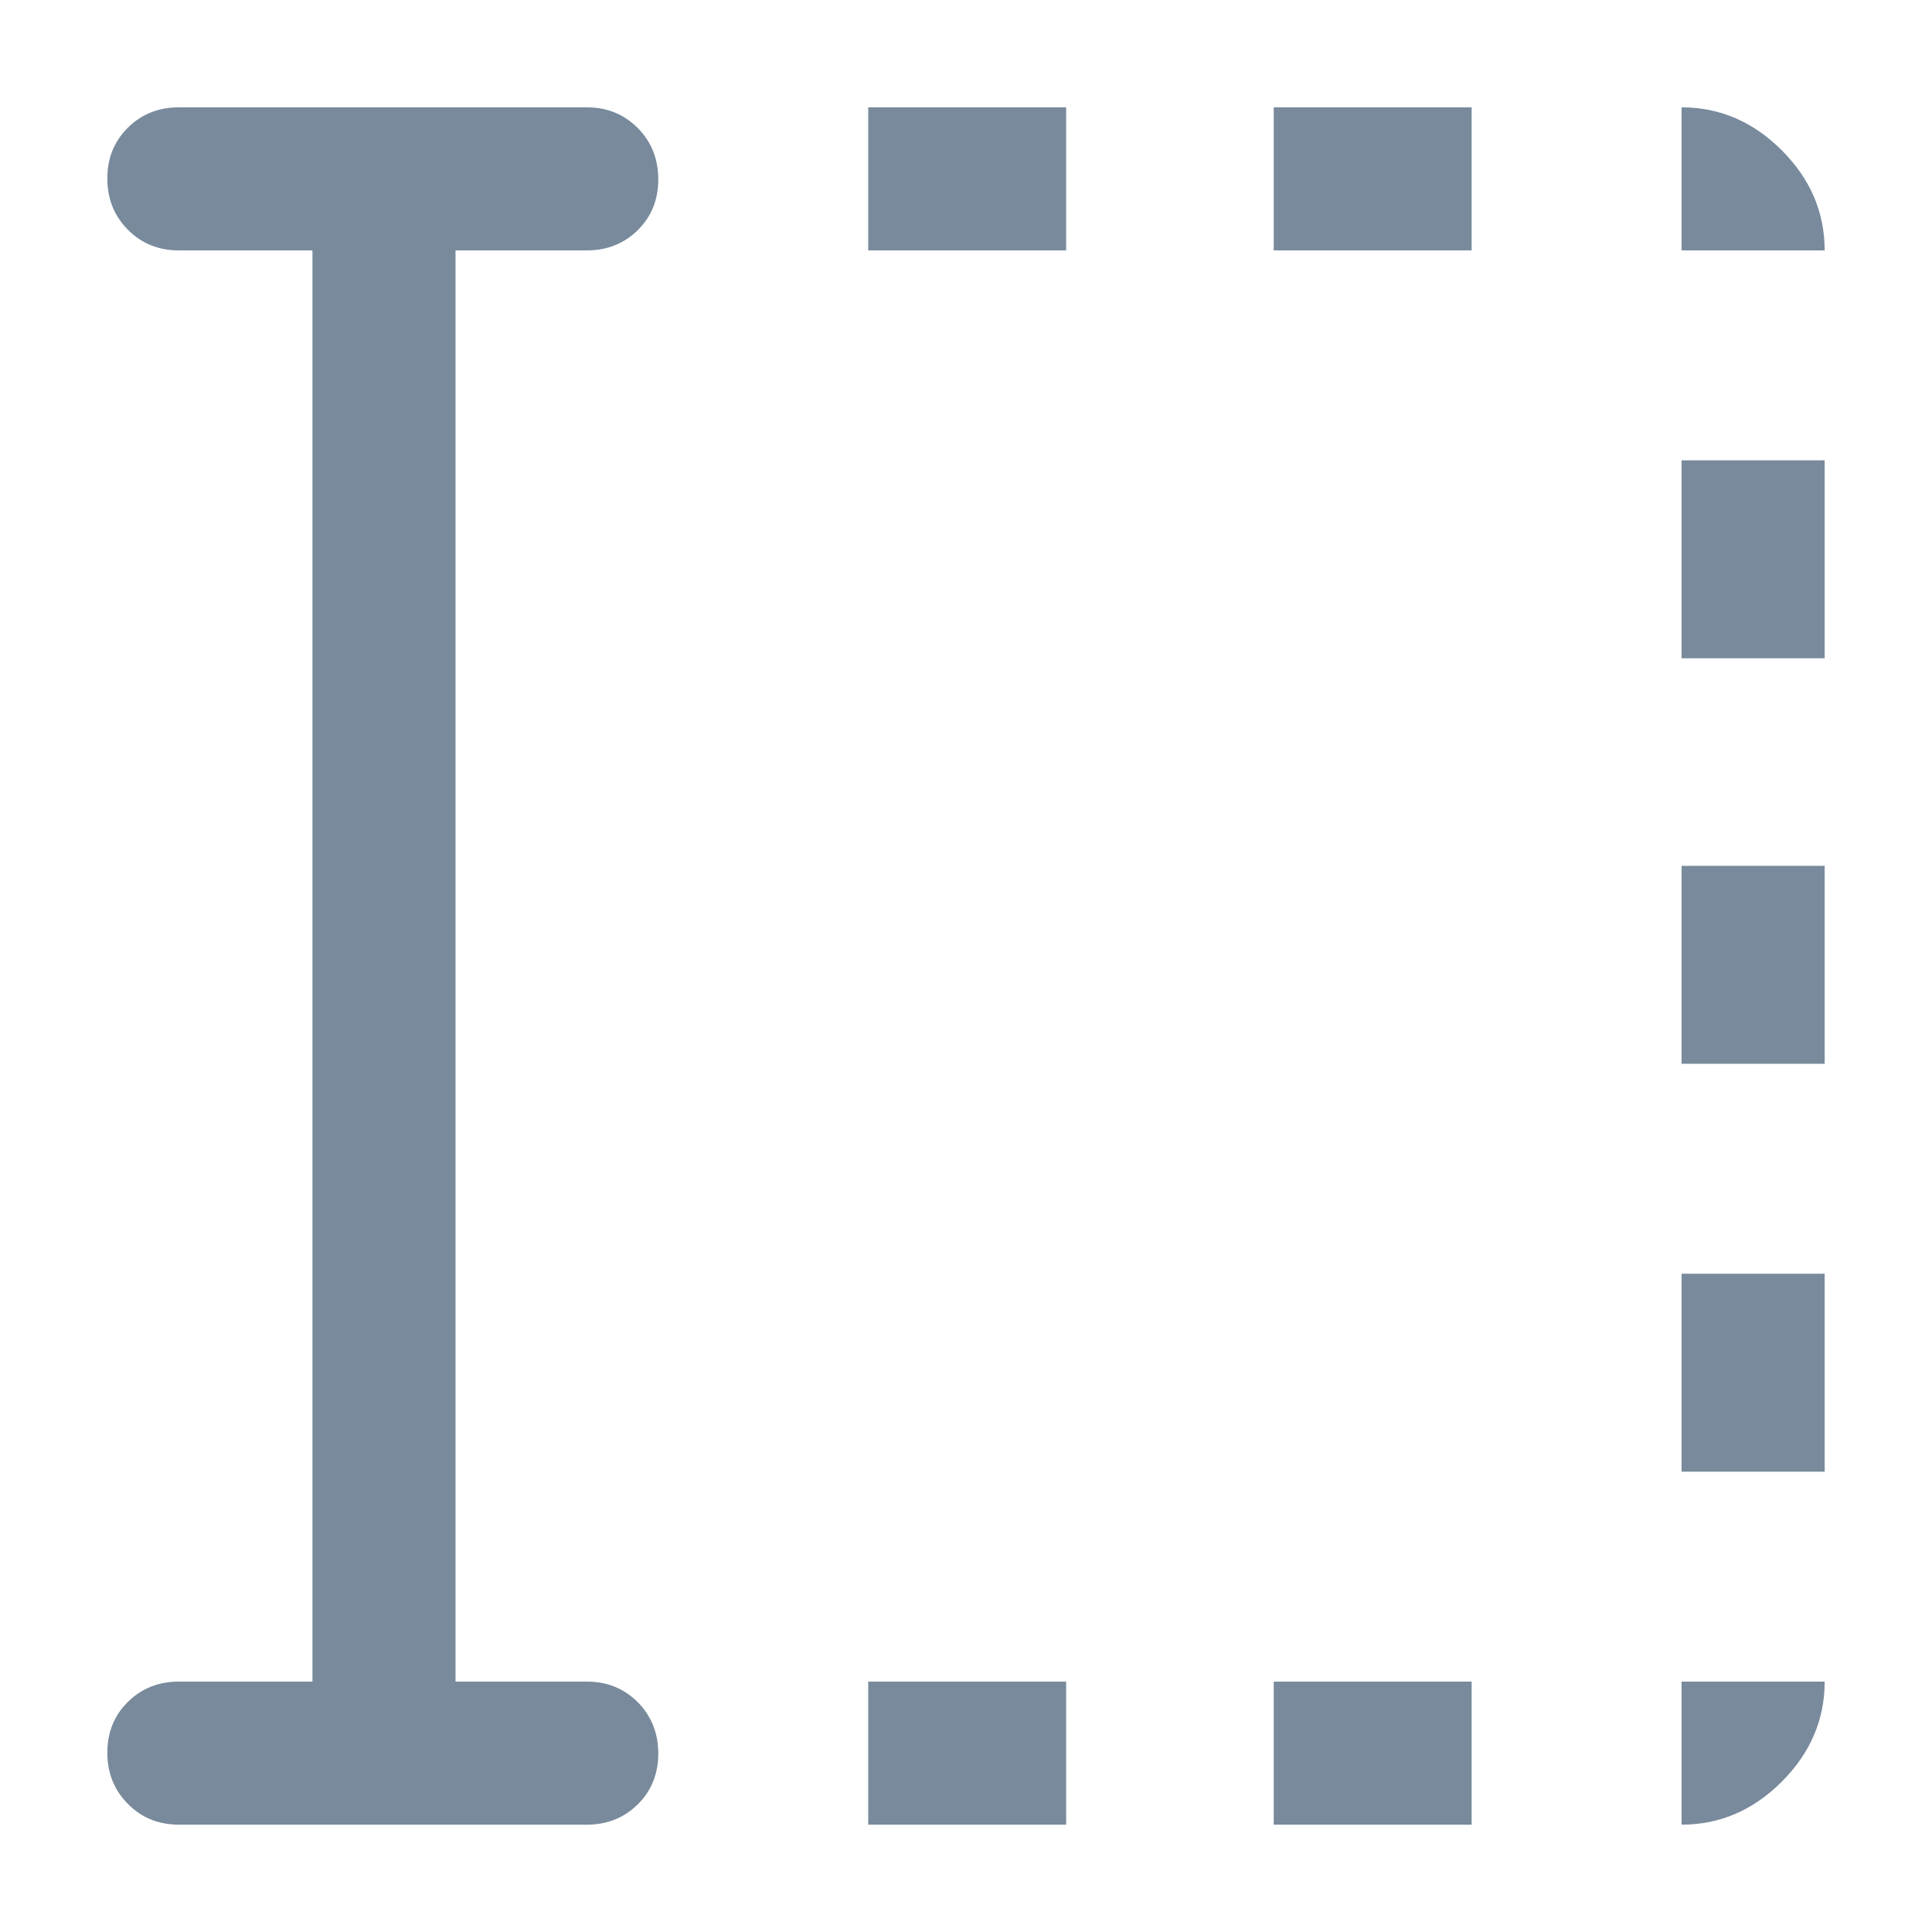<svg width="18" height="18" viewBox="0 0 18 18" fill="none" xmlns="http://www.w3.org/2000/svg">
    <path d="M8.089 17V15.667H9.933V17H8.089ZM8.089 2.333V1H9.933V2.333H8.089ZM11.867 17V15.667H13.711V17H11.867ZM11.867 2.333V1H13.711V2.333H11.867ZM15.667 13.711V11.867H17V13.711H15.667ZM15.667 9.911V8.067H17V9.911H15.667ZM15.667 6.133V4.289H17V6.133H15.667ZM2.911 15.667V2.333H1.667C1.478 2.333 1.319 2.269 1.192 2.141C1.064 2.012 1 1.853 1 1.663C1 1.473 1.064 1.315 1.192 1.189C1.319 1.063 1.478 1 1.667 1H5.467C5.656 1 5.814 1.064 5.942 1.193C6.069 1.321 6.133 1.481 6.133 1.671C6.133 1.861 6.069 2.019 5.942 2.144C5.814 2.27 5.656 2.333 5.467 2.333H4.244V15.667H5.467C5.656 15.667 5.814 15.731 5.942 15.859C6.069 15.988 6.133 16.147 6.133 16.337C6.133 16.527 6.069 16.685 5.942 16.811C5.814 16.937 5.656 17 5.467 17H1.667C1.478 17 1.319 16.936 1.192 16.807C1.064 16.679 1 16.519 1 16.329C1 16.139 1.064 15.982 1.192 15.856C1.319 15.73 1.478 15.667 1.667 15.667H2.911ZM15.667 2.333V1C16.022 1 16.333 1.133 16.6 1.4C16.867 1.667 17 1.978 17 2.333H15.667ZM15.667 17V15.667H17C17 16.022 16.867 16.333 16.6 16.6C16.333 16.867 16.022 17 15.667 17Z" fill="#788A9C"/>
</svg>